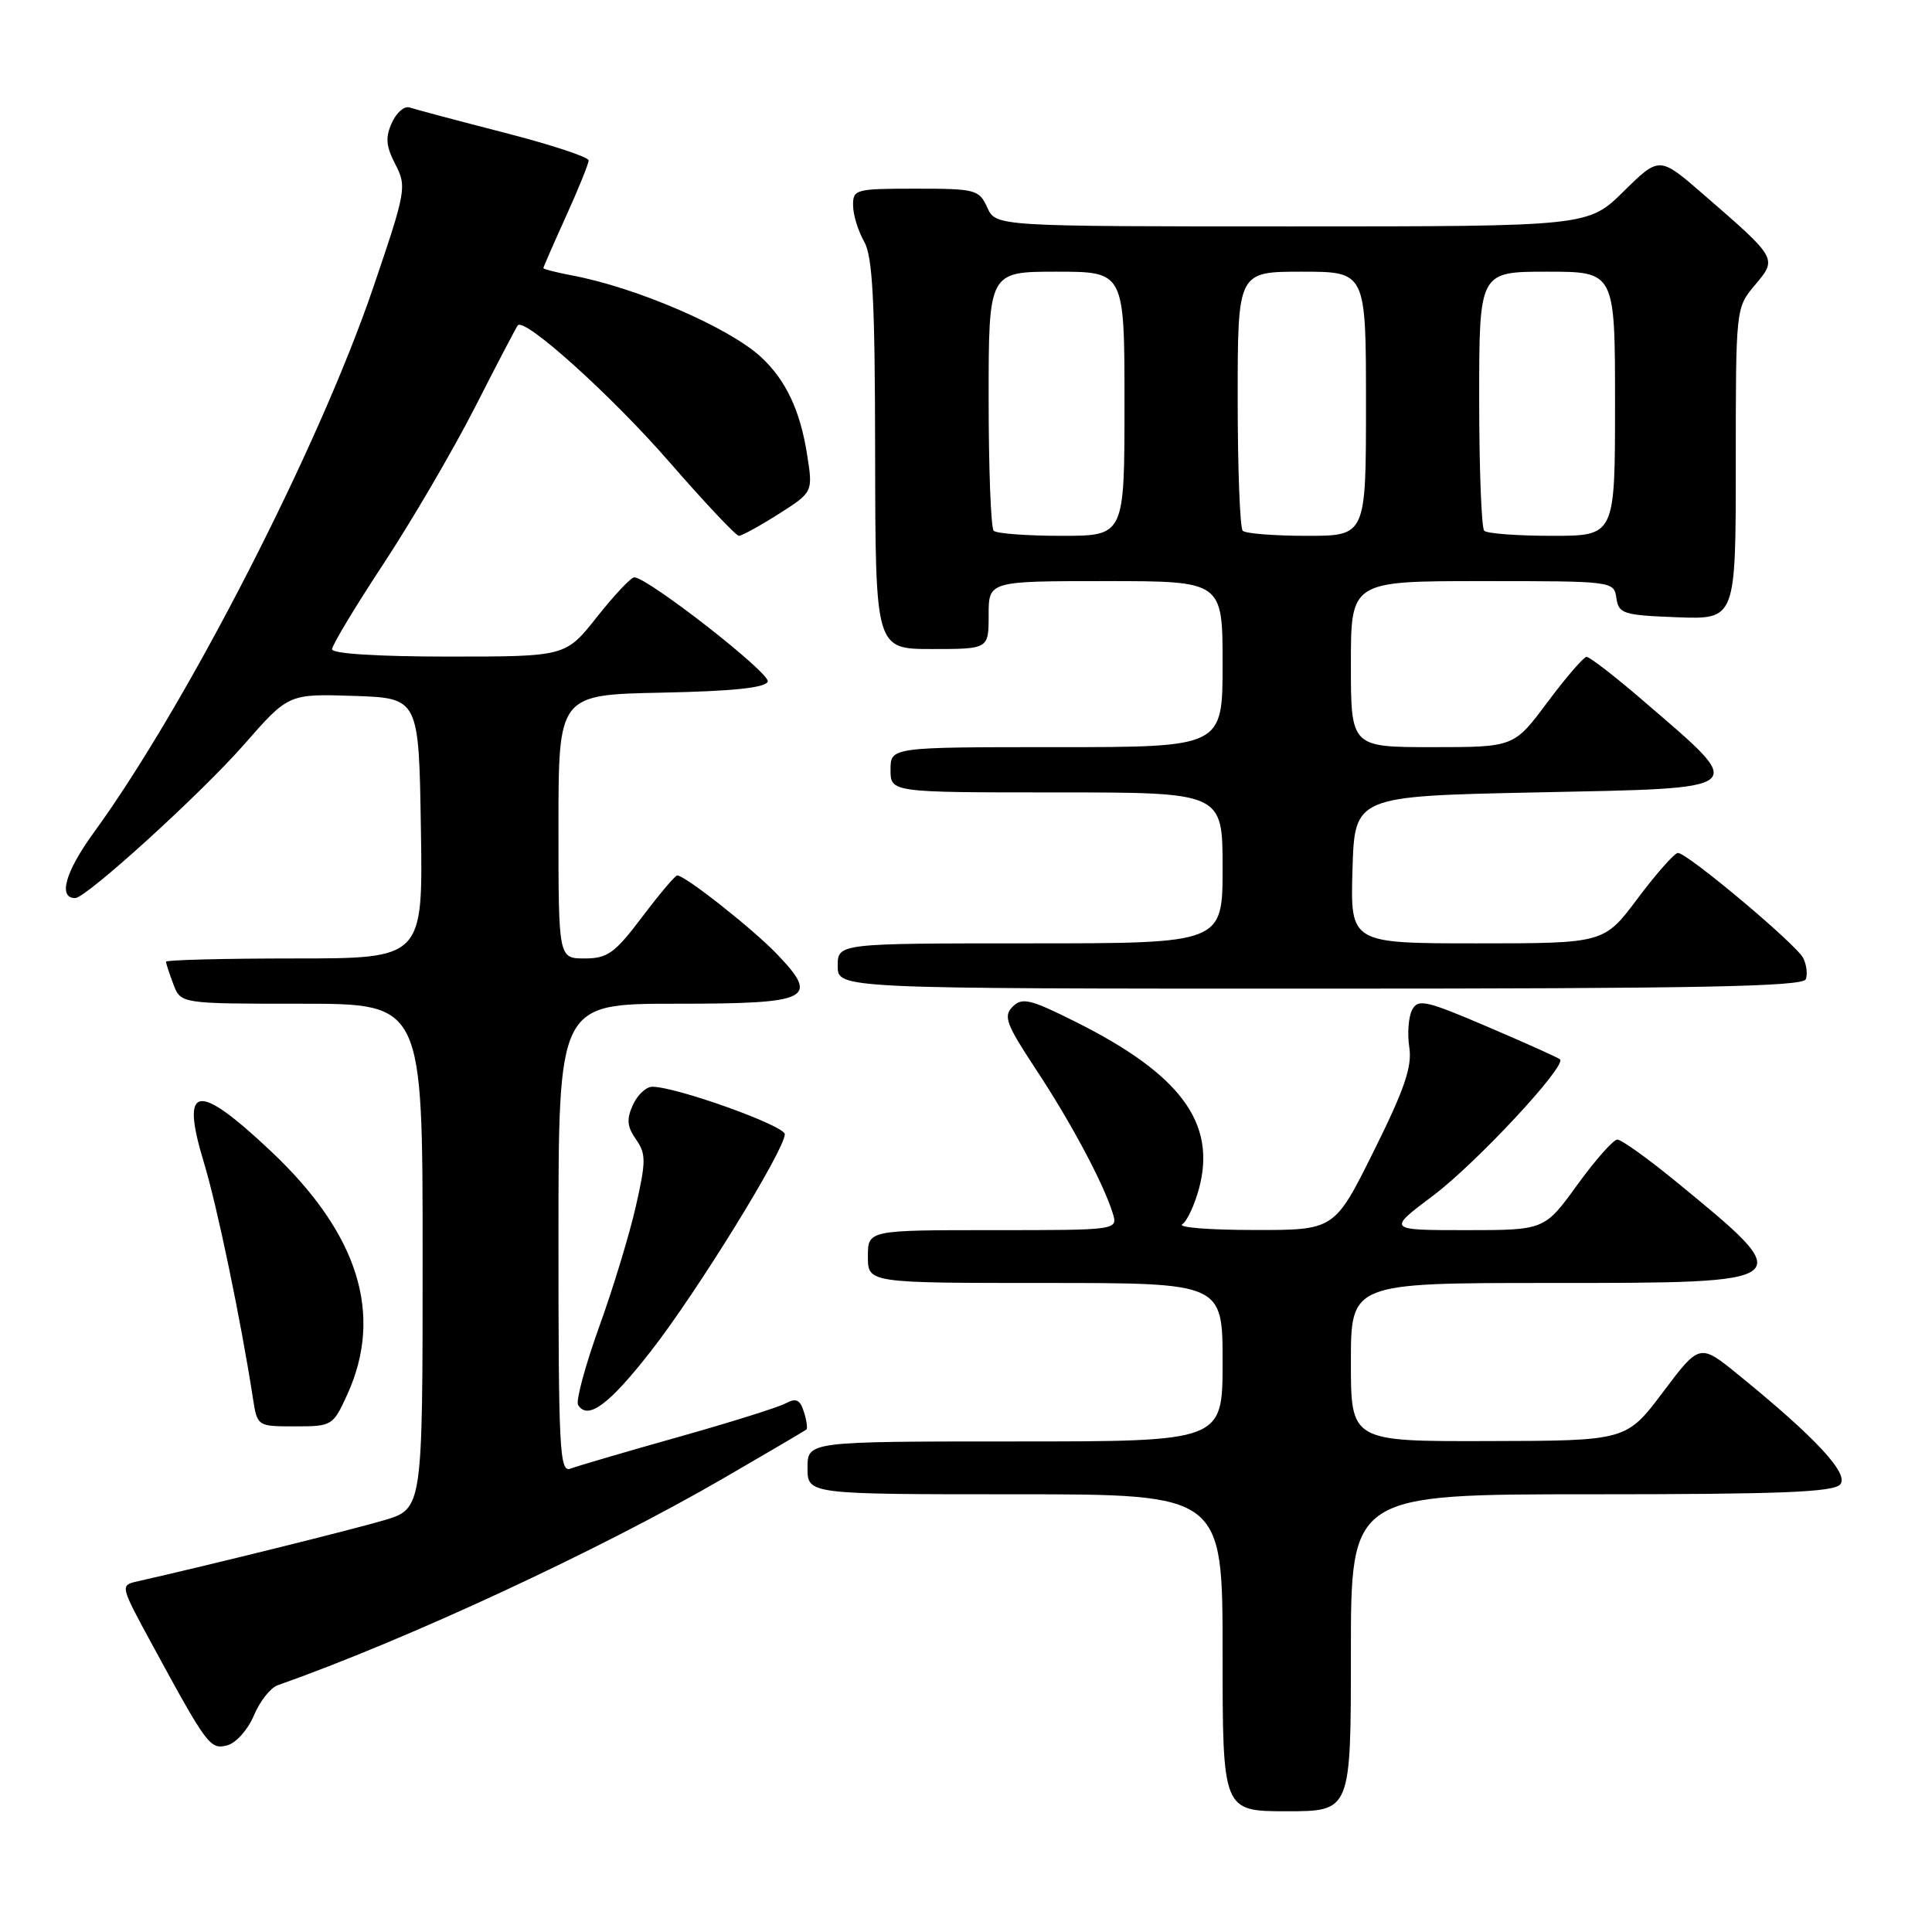 <?xml version="1.0" encoding="UTF-8" standalone="no"?>
<!DOCTYPE svg PUBLIC "-//W3C//DTD SVG 1.1//EN" "http://www.w3.org/Graphics/SVG/1.1/DTD/svg11.dtd" >
<svg xmlns="http://www.w3.org/2000/svg" xmlns:xlink="http://www.w3.org/1999/xlink" version="1.1" viewBox="0 0 256 256">
 <g >
 <path fill="currentColor"
d=" M 179.00 219.00 C 179.00 198.00 179.00 198.00 210.88 198.00 C 236.02 198.00 242.99 197.72 243.85 196.68 C 245.02 195.27 240.58 190.49 230.36 182.18 C 225.22 178.00 225.22 178.00 220.36 184.45 C 215.50 190.91 215.50 190.91 197.25 190.95 C 179.00 191.00 179.00 191.00 179.00 180.50 C 179.00 170.00 179.00 170.00 205.39 170.00 C 238.56 170.00 238.52 170.03 221.89 156.41 C 218.25 153.44 214.84 151.00 214.31 151.00 C 213.78 151.00 211.39 153.70 209.00 157.00 C 204.65 163.00 204.65 163.00 194.23 163.00 C 183.80 163.00 183.80 163.00 189.93 158.40 C 195.62 154.11 207.59 141.26 206.71 140.37 C 206.49 140.16 202.19 138.22 197.15 136.07 C 188.93 132.55 187.90 132.32 187.11 133.82 C 186.63 134.75 186.46 136.98 186.74 138.78 C 187.13 141.34 186.10 144.35 182.03 152.53 C 176.83 163.00 176.83 163.00 166.16 162.98 C 160.30 162.98 156.02 162.64 156.65 162.23 C 157.28 161.83 158.28 159.69 158.88 157.47 C 161.20 148.81 156.43 142.36 142.57 135.42 C 136.52 132.39 135.44 132.13 134.18 133.39 C 132.92 134.65 133.32 135.71 137.25 141.67 C 141.89 148.69 146.21 156.78 147.44 160.75 C 148.13 163.00 148.13 163.00 131.57 163.00 C 115.00 163.00 115.00 163.00 115.00 166.50 C 115.00 170.00 115.00 170.00 138.50 170.00 C 162.00 170.00 162.00 170.00 162.00 180.50 C 162.00 191.00 162.00 191.00 134.50 191.00 C 107.00 191.00 107.00 191.00 107.00 194.50 C 107.00 198.00 107.00 198.00 134.50 198.00 C 162.00 198.00 162.00 198.00 162.00 219.00 C 162.00 240.00 162.00 240.00 170.50 240.00 C 179.00 240.00 179.00 240.00 179.00 219.00 Z  M 33.64 227.31 C 34.42 225.44 35.84 223.64 36.78 223.31 C 53.94 217.25 79.44 205.41 96.00 195.80 C 101.78 192.45 106.65 189.58 106.84 189.43 C 107.03 189.28 106.89 188.22 106.52 187.08 C 106.01 185.45 105.48 185.21 104.08 185.96 C 103.09 186.49 96.65 188.51 89.75 190.45 C 82.85 192.39 76.49 194.26 75.60 194.60 C 74.15 195.16 74.00 192.24 74.00 164.11 C 74.00 133.00 74.00 133.00 89.53 133.00 C 107.45 133.00 108.69 132.39 102.88 126.35 C 99.64 122.99 90.77 116.00 89.74 116.00 C 89.46 116.00 87.37 118.48 85.09 121.50 C 81.46 126.31 80.50 127.00 77.47 127.00 C 74.00 127.00 74.00 127.00 74.00 109.53 C 74.00 92.06 74.00 92.06 87.67 91.78 C 97.14 91.59 101.46 91.13 101.73 90.31 C 102.10 89.21 85.81 76.50 84.04 76.50 C 83.61 76.50 81.39 78.86 79.10 81.75 C 74.95 87.00 74.95 87.00 59.48 87.00 C 50.10 87.00 44.00 86.62 44.00 86.03 C 44.00 85.49 47.06 80.41 50.80 74.73 C 54.54 69.05 60.00 59.71 62.94 53.96 C 65.87 48.20 68.43 43.32 68.61 43.11 C 69.53 42.05 80.97 52.36 88.61 61.12 C 93.34 66.56 97.52 71.00 97.91 71.00 C 98.29 71.00 100.66 69.70 103.17 68.11 C 107.73 65.21 107.73 65.21 106.94 60.20 C 106.02 54.37 104.13 50.37 100.85 47.32 C 96.60 43.39 84.34 38.09 75.72 36.48 C 73.67 36.09 72.00 35.66 72.00 35.53 C 72.00 35.39 73.35 32.30 75.00 28.66 C 76.65 25.02 78.00 21.69 78.00 21.25 C 78.00 20.81 72.94 19.15 66.75 17.56 C 60.56 15.97 54.95 14.47 54.27 14.24 C 53.60 14.00 52.54 14.91 51.93 16.26 C 51.04 18.20 51.14 19.37 52.39 21.78 C 53.91 24.73 53.81 25.31 49.43 38.17 C 42.24 59.28 24.75 93.38 12.42 110.33 C 8.66 115.50 7.66 119.00 9.96 119.00 C 11.42 119.00 26.61 105.19 32.37 98.62 C 38.23 91.93 38.23 91.93 46.87 92.21 C 55.50 92.50 55.50 92.50 55.77 109.75 C 56.05 127.00 56.05 127.00 39.02 127.00 C 29.66 127.00 22.00 127.20 22.00 127.43 C 22.00 127.67 22.44 129.02 22.98 130.43 C 23.95 133.00 23.95 133.00 39.98 133.00 C 56.00 133.00 56.00 133.00 56.00 166.46 C 56.00 199.92 56.00 199.92 50.89 201.44 C 46.68 202.69 27.51 207.44 18.20 209.54 C 15.91 210.06 15.92 210.10 20.09 217.78 C 27.48 231.38 27.84 231.86 30.13 231.26 C 31.28 230.95 32.86 229.18 33.64 227.31 Z  M 46.03 184.75 C 50.84 174.15 47.49 163.48 35.93 152.57 C 26.06 143.26 23.86 143.64 27.03 154.09 C 28.77 159.81 31.92 174.95 33.51 185.25 C 34.09 189.00 34.09 189.00 39.09 189.00 C 44.01 189.00 44.13 188.93 46.03 184.75 Z  M 86.28 178.99 C 92.38 171.17 103.97 152.38 103.99 150.29 C 104.00 149.16 89.61 144.00 86.43 144.00 C 85.62 144.00 84.46 145.08 83.86 146.41 C 83.00 148.29 83.09 149.29 84.27 150.97 C 85.61 152.89 85.61 153.85 84.26 159.81 C 83.43 163.49 81.24 170.71 79.38 175.85 C 77.53 181.00 76.28 185.64 76.60 186.16 C 77.88 188.23 80.70 186.15 86.28 178.99 Z  M 239.28 129.75 C 239.53 129.06 239.37 127.80 238.93 126.94 C 237.99 125.10 223.55 112.99 222.33 113.02 C 221.88 113.03 219.49 115.73 217.02 119.02 C 212.55 125.00 212.55 125.00 195.74 125.00 C 178.93 125.00 178.93 125.00 179.21 115.25 C 179.50 105.50 179.50 105.50 203.50 105.00 C 232.28 104.40 231.71 104.89 217.72 92.84 C 214.00 89.63 210.62 87.02 210.22 87.04 C 209.83 87.06 207.50 89.76 205.05 93.04 C 200.61 99.00 200.61 99.00 189.80 99.00 C 179.00 99.00 179.00 99.00 179.00 88.00 C 179.00 77.00 179.00 77.00 196.43 77.00 C 213.75 77.00 213.86 77.01 214.18 79.25 C 214.48 81.33 215.08 81.52 222.25 81.79 C 230.00 82.08 230.00 82.08 230.00 61.44 C 230.00 40.79 230.00 40.79 232.54 37.77 C 235.52 34.23 235.55 34.29 225.69 25.74 C 219.88 20.70 219.88 20.70 215.15 25.35 C 210.43 30.00 210.43 30.00 171.19 30.00 C 131.96 30.00 131.96 30.00 130.82 27.50 C 129.74 25.12 129.26 25.00 121.34 25.00 C 113.35 25.00 113.00 25.09 113.04 27.25 C 113.05 28.49 113.71 30.62 114.50 32.00 C 115.63 33.98 115.94 39.81 115.96 60.25 C 116.00 86.00 116.00 86.00 123.50 86.00 C 131.00 86.00 131.00 86.00 131.00 81.50 C 131.00 77.00 131.00 77.00 146.50 77.00 C 162.00 77.00 162.00 77.00 162.00 88.00 C 162.00 99.00 162.00 99.00 140.00 99.00 C 118.00 99.00 118.00 99.00 118.00 102.00 C 118.00 105.00 118.00 105.00 140.00 105.00 C 162.00 105.00 162.00 105.00 162.00 115.00 C 162.00 125.00 162.00 125.00 136.50 125.00 C 111.00 125.00 111.00 125.00 111.00 128.00 C 111.00 131.00 111.00 131.00 174.92 131.00 C 225.14 131.00 238.93 130.73 239.28 129.75 Z  M 131.67 70.33 C 131.30 69.97 131.00 62.09 131.00 52.83 C 131.00 36.00 131.00 36.00 140.00 36.00 C 149.00 36.00 149.00 36.00 149.00 53.50 C 149.00 71.00 149.00 71.00 140.67 71.00 C 136.08 71.00 132.03 70.70 131.67 70.33 Z  M 164.67 70.33 C 164.30 69.97 164.00 62.09 164.00 52.83 C 164.00 36.00 164.00 36.00 172.50 36.00 C 181.00 36.00 181.00 36.00 181.00 53.50 C 181.00 71.00 181.00 71.00 173.17 71.00 C 168.86 71.00 165.03 70.70 164.67 70.33 Z  M 196.67 70.33 C 196.30 69.97 196.00 62.09 196.00 52.83 C 196.00 36.00 196.00 36.00 205.00 36.00 C 214.00 36.00 214.00 36.00 214.00 53.50 C 214.00 71.00 214.00 71.00 205.67 71.00 C 201.08 71.00 197.03 70.70 196.67 70.33 Z "/>
</g>
</svg>
